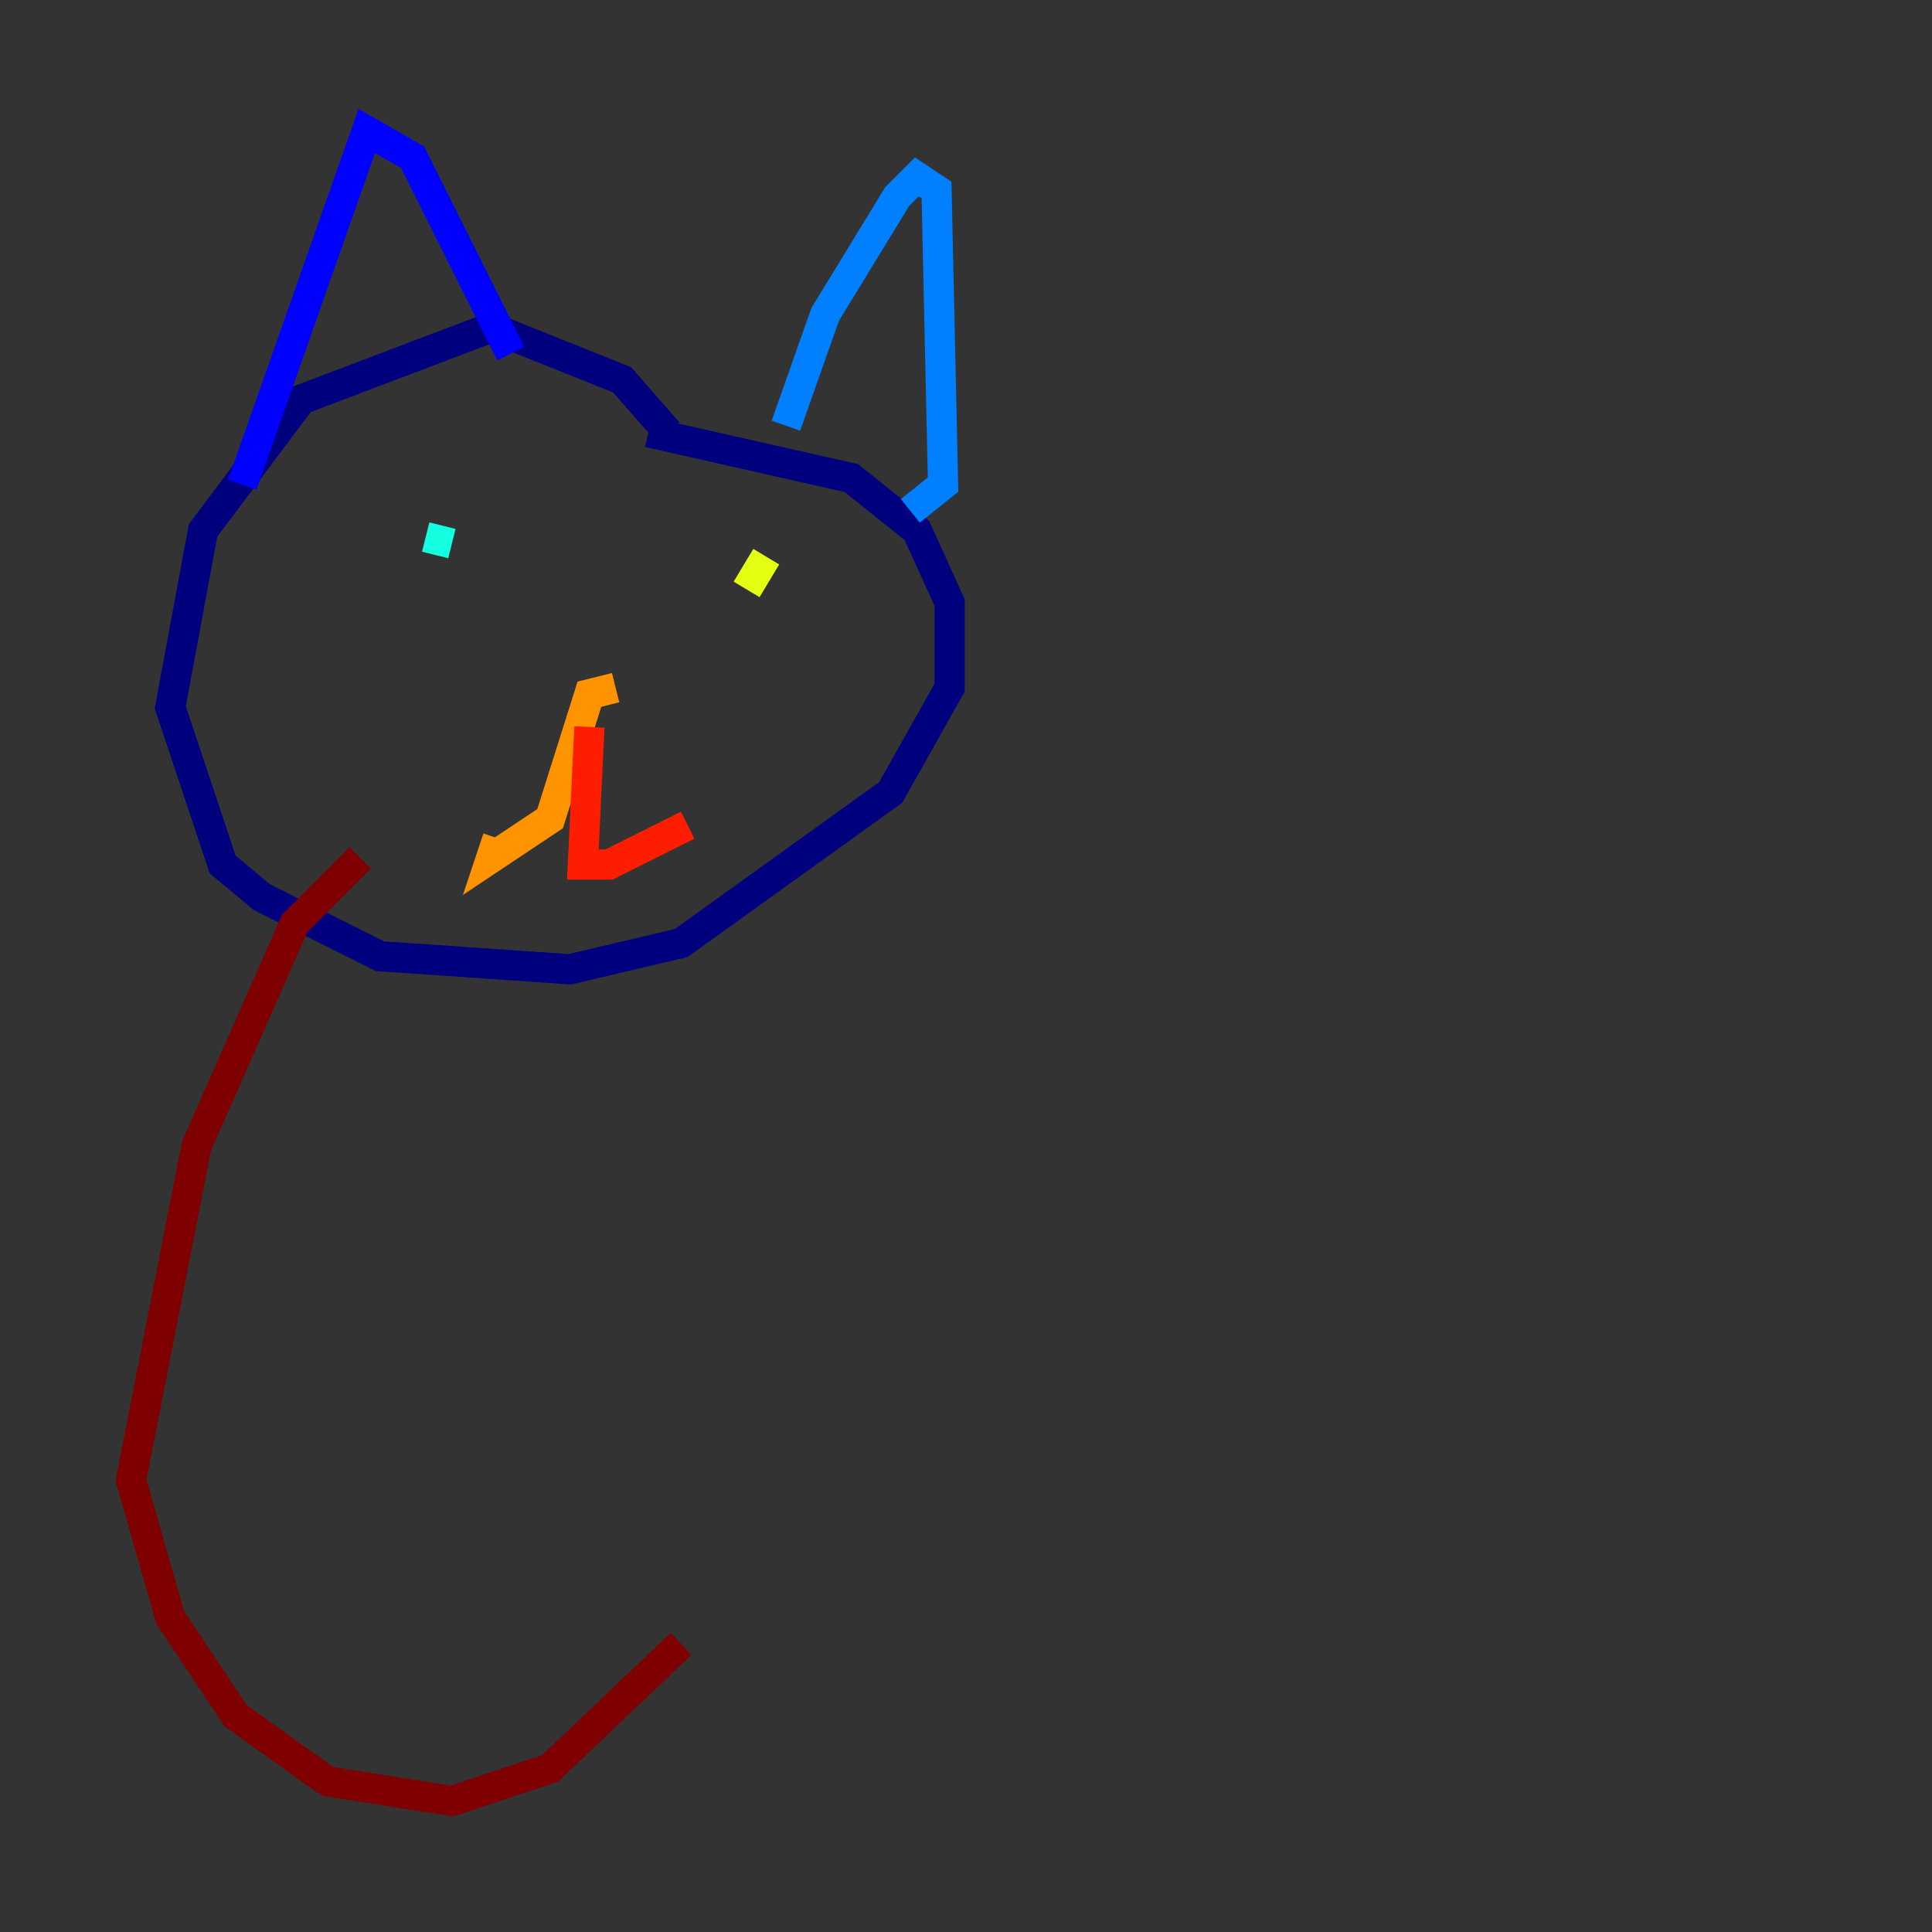 <?xml version="1.0" encoding="utf-8" ?>
<svg baseProfile="tiny" height="128" version="1.2" viewBox="0,0,128,128" width="128" xmlns="http://www.w3.org/2000/svg" xmlns:ev="http://www.w3.org/2001/xml-events" xmlns:xlink="http://www.w3.org/1999/xlink"><rect x="0" y="0" width="128" height="128" fill="#333333" stroke="none"/><defs /><polyline fill="none" points="44.258,28.637 41.22,25.166 32.542,21.695 19.959,26.468 13.451,35.146 11.281,46.861 14.752,57.275 17.356,59.444 25.166,63.349 37.749,64.217 45.125,62.481 59.01,52.502 62.915,45.559 62.915,39.919 60.746,35.146 56.407,31.675 42.956,28.637" stroke="#00007f" stroke-width="2" /><polyline fill="none" points="16.054,32.108 24.298,8.678 27.336,10.414 33.844,23.43" stroke="#0000ff" stroke-width="2" /><polyline fill="none" points="52.068,28.203 54.671,20.827 59.444,13.017 60.746,11.715 62.047,12.583 62.481,32.108 60.312,33.844" stroke="#0080ff" stroke-width="2" /><polyline fill="none" points="28.203,35.58 29.939,36.014" stroke="#15ffe1" stroke-width="2" /><polyline fill="none" points="47.729,35.58 47.729,35.58" stroke="#7cff79" stroke-width="2" /><polyline fill="none" points="49.464,39.051 50.766,36.881" stroke="#e4ff12" stroke-width="2" /><polyline fill="none" points="40.786,45.559 39.051,45.993 36.447,54.237 32.542,56.841 32.976,55.539" stroke="#ff9400" stroke-width="2" /><polyline fill="none" points="39.051,48.163 38.617,57.275 40.352,57.275 45.559,54.671" stroke="#ff1d00" stroke-width="2" /><polyline fill="none" points="23.864,56.841 19.525,61.18 13.017,75.932 8.678,98.061 11.281,107.173 15.62,113.681 21.695,118.02 29.939,119.322 36.447,117.153 45.125,108.909" stroke="#7f0000" stroke-width="2" /></svg>